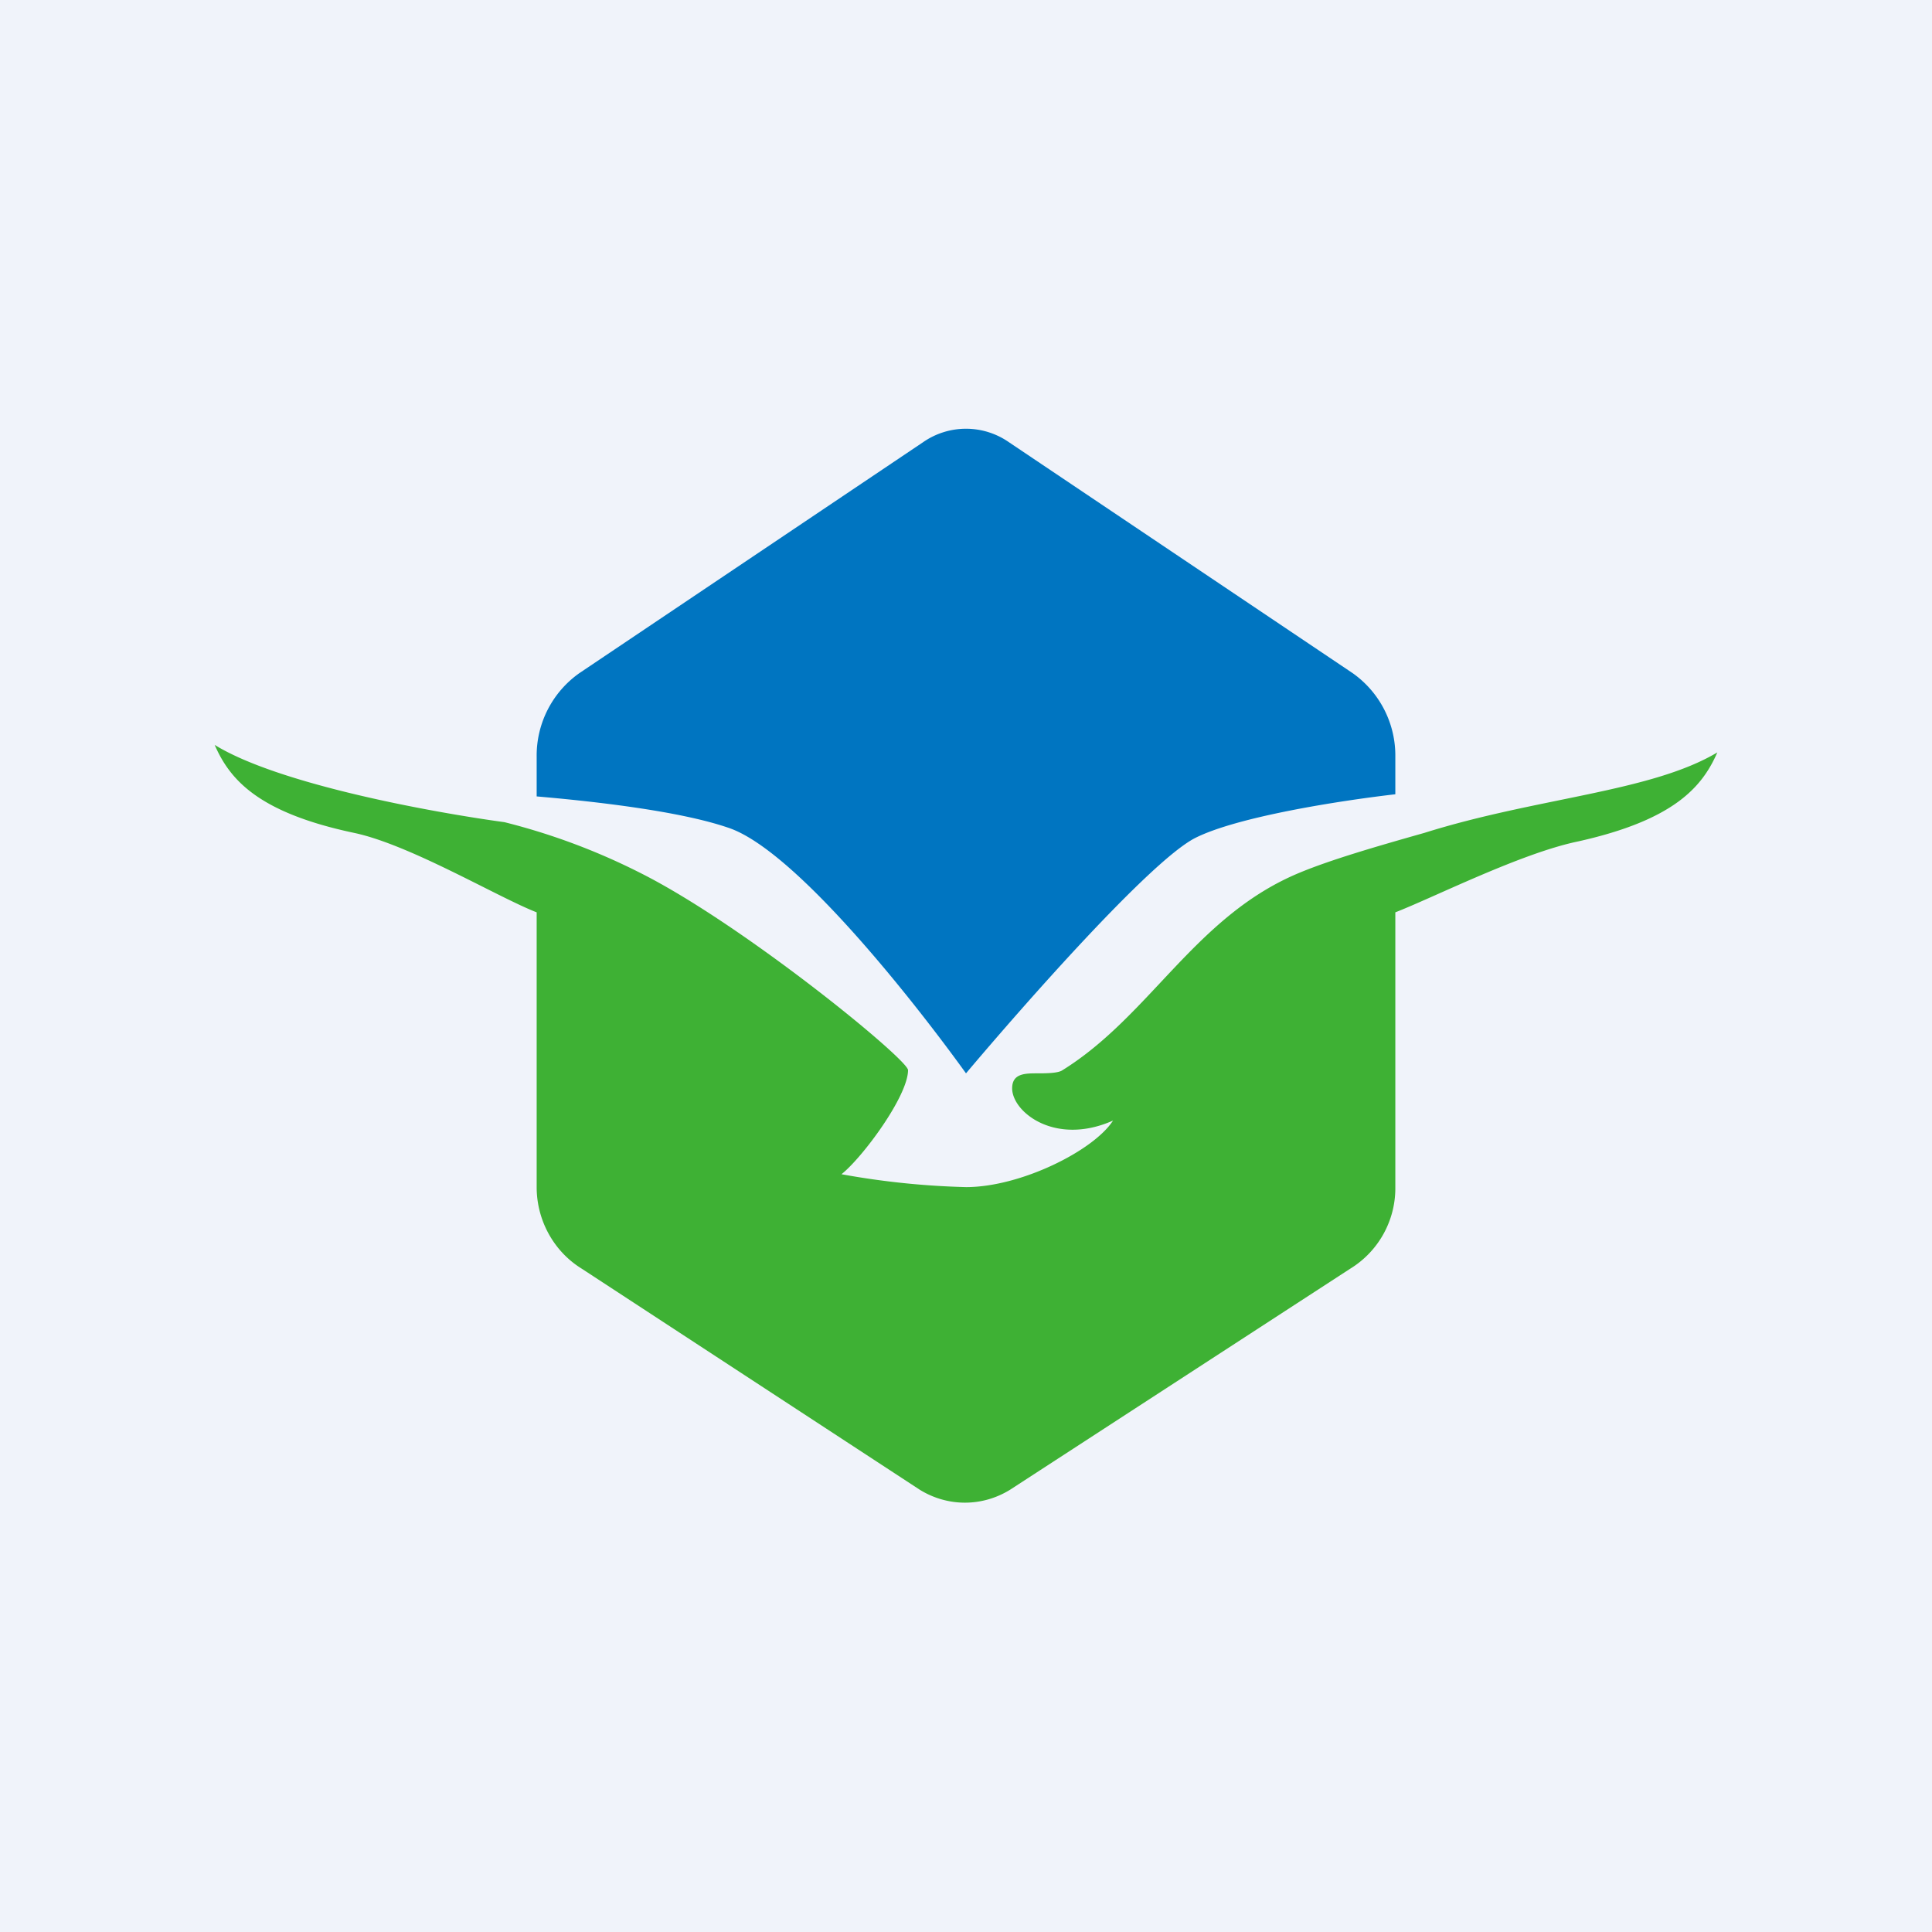 <!-- by TradingView --><svg width="18" height="18" viewBox="0 0 18 18" xmlns="http://www.w3.org/2000/svg"><path fill="#F0F3FA" d="M0 0h18v18H0z"/><path d="M4.7 7.66c-.66-.09-2.1-.35-2.7-.72.14.32.4.63 1.3.82.52.11 1.34.6 1.7.74v2.56c0 .31.16.6.42.76l3.15 2.06c.26.16.58.16.84 0l3.17-2.06a.88.88 0 0 0 .42-.76V8.5c.36-.14 1.17-.55 1.7-.66.9-.2 1.16-.51 1.3-.83-.62.37-1.68.42-2.73.75-.46.13-.87.25-1.16.37-.97.4-1.39 1.33-2.21 1.84-.04.03-.16.03-.23.03-.12 0-.24 0-.24.14 0 .22.4.54.94.3-.18.28-.86.62-1.37.62a7.5 7.5 0 0 1-1.16-.12c.2-.16.62-.73.62-.97 0-.1-1.54-1.36-2.5-1.84a6.05 6.05 0 0 0-1.26-.47Z" fill="#3EB134"/><path d="M9.4 4.12a.7.7 0 0 0-.8 0L5.4 6.27a.94.94 0 0 0-.4.78v.37c.58.05 1.34.14 1.78.29C7.4 7.91 8.51 9.32 9 10c.54-.64 1.71-1.97 2.13-2.19.39-.2 1.35-.35 1.87-.41v-.35a.94.94 0 0 0-.4-.78L9.4 4.12Z" fill="#0075C1"/></svg>